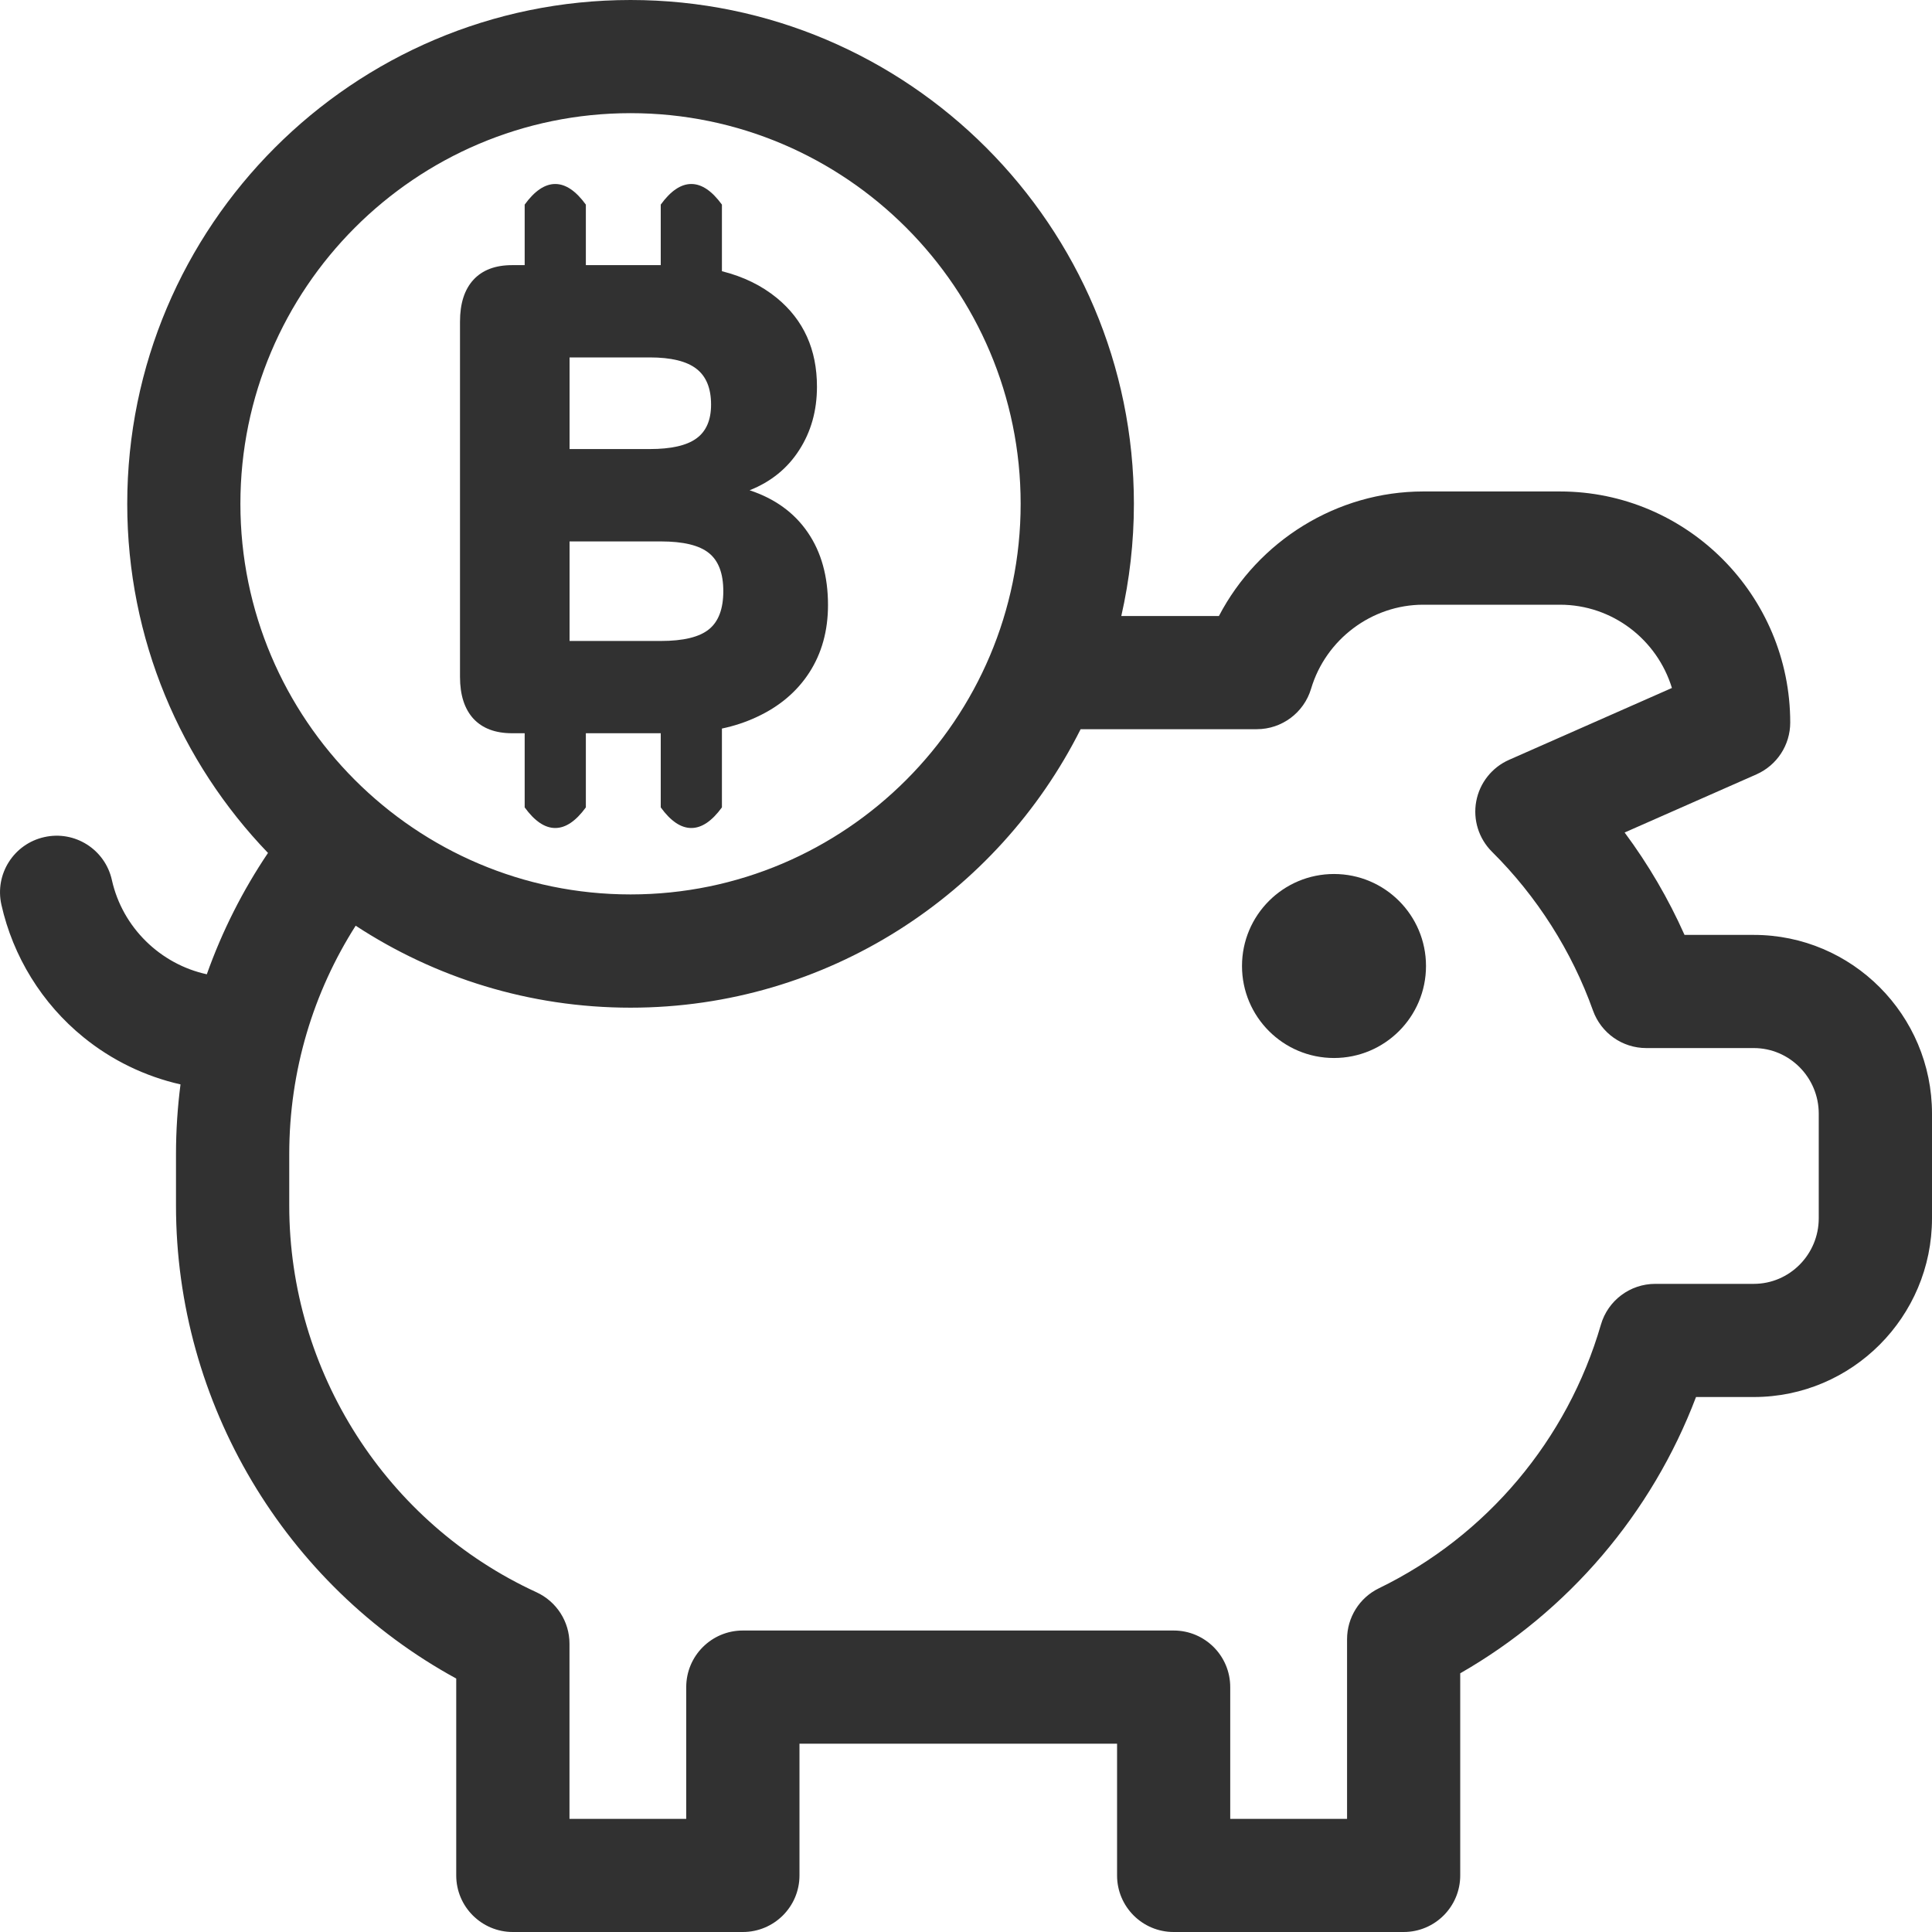 <?xml version="1.0" encoding="UTF-8"?>
<svg width="21px" height="21px" viewBox="0 0 21 21" version="1.1" xmlns="http://www.w3.org/2000/svg" xmlns:xlink="http://www.w3.org/1999/xlink">
    <!-- Generator: sketchtool 52.2 (67145) - http://www.bohemiancoding.com/sketch -->
    <title>8E2828A7-64CA-406D-8092-88A93668FBC2</title>
    <desc>Created with sketchtool.</desc>
    <g id="Page-1" stroke="none" stroke-width="1" fill="none" fill-rule="evenodd">
        <g id="ui-kit" transform="translate(-816, -236)" fill="#313131">
            <g id="sidebar-copy" transform="translate(767, 0)">
                <g id="Admin-wallet" transform="translate(0, 229)">
                    <g id="admin_wallet" transform="translate(49, 7)">
                        <path d="M19.063,10.162 L18.31,10.162 C18.135,9.769 17.916,9.395 17.659,9.049 L19.092,8.417 C19.315,8.318 19.459,8.098 19.459,7.854 C19.459,6.469 18.336,5.342 16.956,5.342 L15.47,5.342 C14.531,5.342 13.675,5.88 13.249,6.696 L12.188,6.696 C12.277,6.304 12.325,5.895 12.325,5.476 C12.325,2.457 9.871,0 6.854,0 C3.837,0 1.383,2.457 1.383,5.476 C1.383,6.948 1.966,8.286 2.913,9.271 C2.639,9.678 2.415,10.12 2.248,10.59 C1.745,10.481 1.331,10.083 1.216,9.565 C1.142,9.233 0.813,9.024 0.481,9.099 C0.15,9.173 -0.059,9.501 0.015,9.833 C0.141,10.397 0.457,10.909 0.907,11.274 C1.215,11.525 1.578,11.7 1.962,11.787 C1.93,12.035 1.913,12.289 1.913,12.546 L1.913,13.104 C1.913,15.252 3.097,17.228 4.959,18.245 L4.959,20.385 C4.959,20.725 5.235,21 5.574,21 L8.074,21 C8.414,21 8.69,20.725 8.69,20.385 L8.69,18.953 L12.142,18.953 L12.142,20.385 C12.142,20.725 12.417,21 12.757,21 L15.257,21 C15.597,21 15.872,20.725 15.872,20.385 L15.872,18.188 C17.047,17.515 17.955,16.45 18.435,15.185 L19.063,15.185 C20.131,15.185 21,14.314 21,13.242 L21,12.105 C21,11.033 20.131,10.162 19.063,10.162 Z M2.613,5.476 C2.613,3.135 4.516,1.23 6.854,1.23 C9.192,1.23 11.094,3.135 11.094,5.476 C11.094,7.817 9.192,9.722 6.854,9.722 C4.516,9.722 2.613,7.818 2.613,5.476 Z M19.769,13.242 C19.769,13.635 19.452,13.955 19.063,13.955 L17.992,13.955 C17.718,13.955 17.477,14.136 17.401,14.399 C17.038,15.65 16.159,16.695 14.988,17.264 C14.776,17.367 14.642,17.582 14.642,17.818 L14.642,19.77 L13.372,19.77 L13.372,18.338 C13.372,17.998 13.097,17.723 12.757,17.723 L8.074,17.723 C7.735,17.723 7.459,17.998 7.459,18.338 L7.459,19.77 L6.19,19.77 L6.19,17.866 C6.19,17.626 6.05,17.408 5.831,17.307 C4.199,16.557 3.144,14.907 3.144,13.104 L3.144,12.546 C3.144,11.632 3.409,10.779 3.866,10.062 C4.726,10.625 5.752,10.953 6.854,10.953 C8.991,10.953 10.846,9.719 11.746,7.926 L13.661,7.926 C13.933,7.926 14.173,7.747 14.251,7.486 C14.411,6.948 14.912,6.573 15.47,6.573 L16.956,6.573 C17.528,6.573 18.013,6.954 18.173,7.478 L16.403,8.259 C16.217,8.341 16.083,8.51 16.046,8.71 C16.009,8.91 16.073,9.115 16.218,9.259 C16.705,9.742 17.085,10.339 17.315,10.984 C17.403,11.229 17.634,11.392 17.894,11.392 L19.063,11.392 C19.452,11.392 19.769,11.712 19.769,12.105 L19.769,13.242 Z" id="Shape" fill-rule="nonzero"></path>
                        <circle id="Oval" cx="14.5" cy="10.5" r="1"></circle>
                        <path d="M6.368,2.882 L7.182,2.882 L7.182,2.224 C7.29,2.075 7.401,2 7.514,2 C7.628,2 7.738,2.075 7.847,2.224 L7.847,2.948 C8.079,3.006 8.278,3.103 8.444,3.239 C8.735,3.478 8.88,3.799 8.88,4.203 C8.88,4.463 8.816,4.692 8.687,4.892 C8.559,5.092 8.379,5.237 8.148,5.329 C8.423,5.42 8.634,5.573 8.78,5.787 C8.927,6.001 9,6.265 9,6.577 C9,6.856 8.932,7.101 8.797,7.31 C8.662,7.519 8.469,7.682 8.218,7.797 C8.103,7.85 7.98,7.891 7.847,7.919 L7.847,8.776 C7.738,8.925 7.628,9 7.514,9 C7.401,9 7.29,8.925 7.182,8.776 L7.182,7.97 L6.368,7.97 L6.368,8.776 C6.259,8.925 6.149,9 6.035,9 C5.922,9 5.811,8.925 5.703,8.776 L5.703,7.97 L5.566,7.97 C5.384,7.97 5.244,7.917 5.146,7.812 C5.049,7.706 5,7.554 5,7.357 L5,3.496 C5,3.298 5.049,3.147 5.146,3.041 C5.244,2.935 5.384,2.882 5.566,2.882 L5.703,2.882 L5.703,2.224 C5.811,2.075 5.922,2 6.035,2 C6.149,2 6.259,2.075 6.368,2.224 L6.368,2.882 Z M6.191,4.881 L7.063,4.881 C7.294,4.881 7.463,4.843 7.569,4.766 C7.676,4.689 7.729,4.566 7.729,4.398 C7.729,4.22 7.676,4.09 7.569,4.008 C7.463,3.926 7.294,3.885 7.063,3.885 L6.191,3.885 L6.191,4.881 Z M7.183,6.967 C7.427,6.967 7.601,6.925 7.705,6.841 C7.81,6.757 7.862,6.618 7.862,6.426 C7.862,6.233 7.81,6.095 7.705,6.011 C7.601,5.927 7.427,5.885 7.183,5.885 L6.191,5.885 L6.191,6.967 L7.183,6.967 Z" id="Combined-Shape" fill-rule="nonzero"></path>
                    </g>
                </g>
            </g>
        </g>
    </g>
</svg>